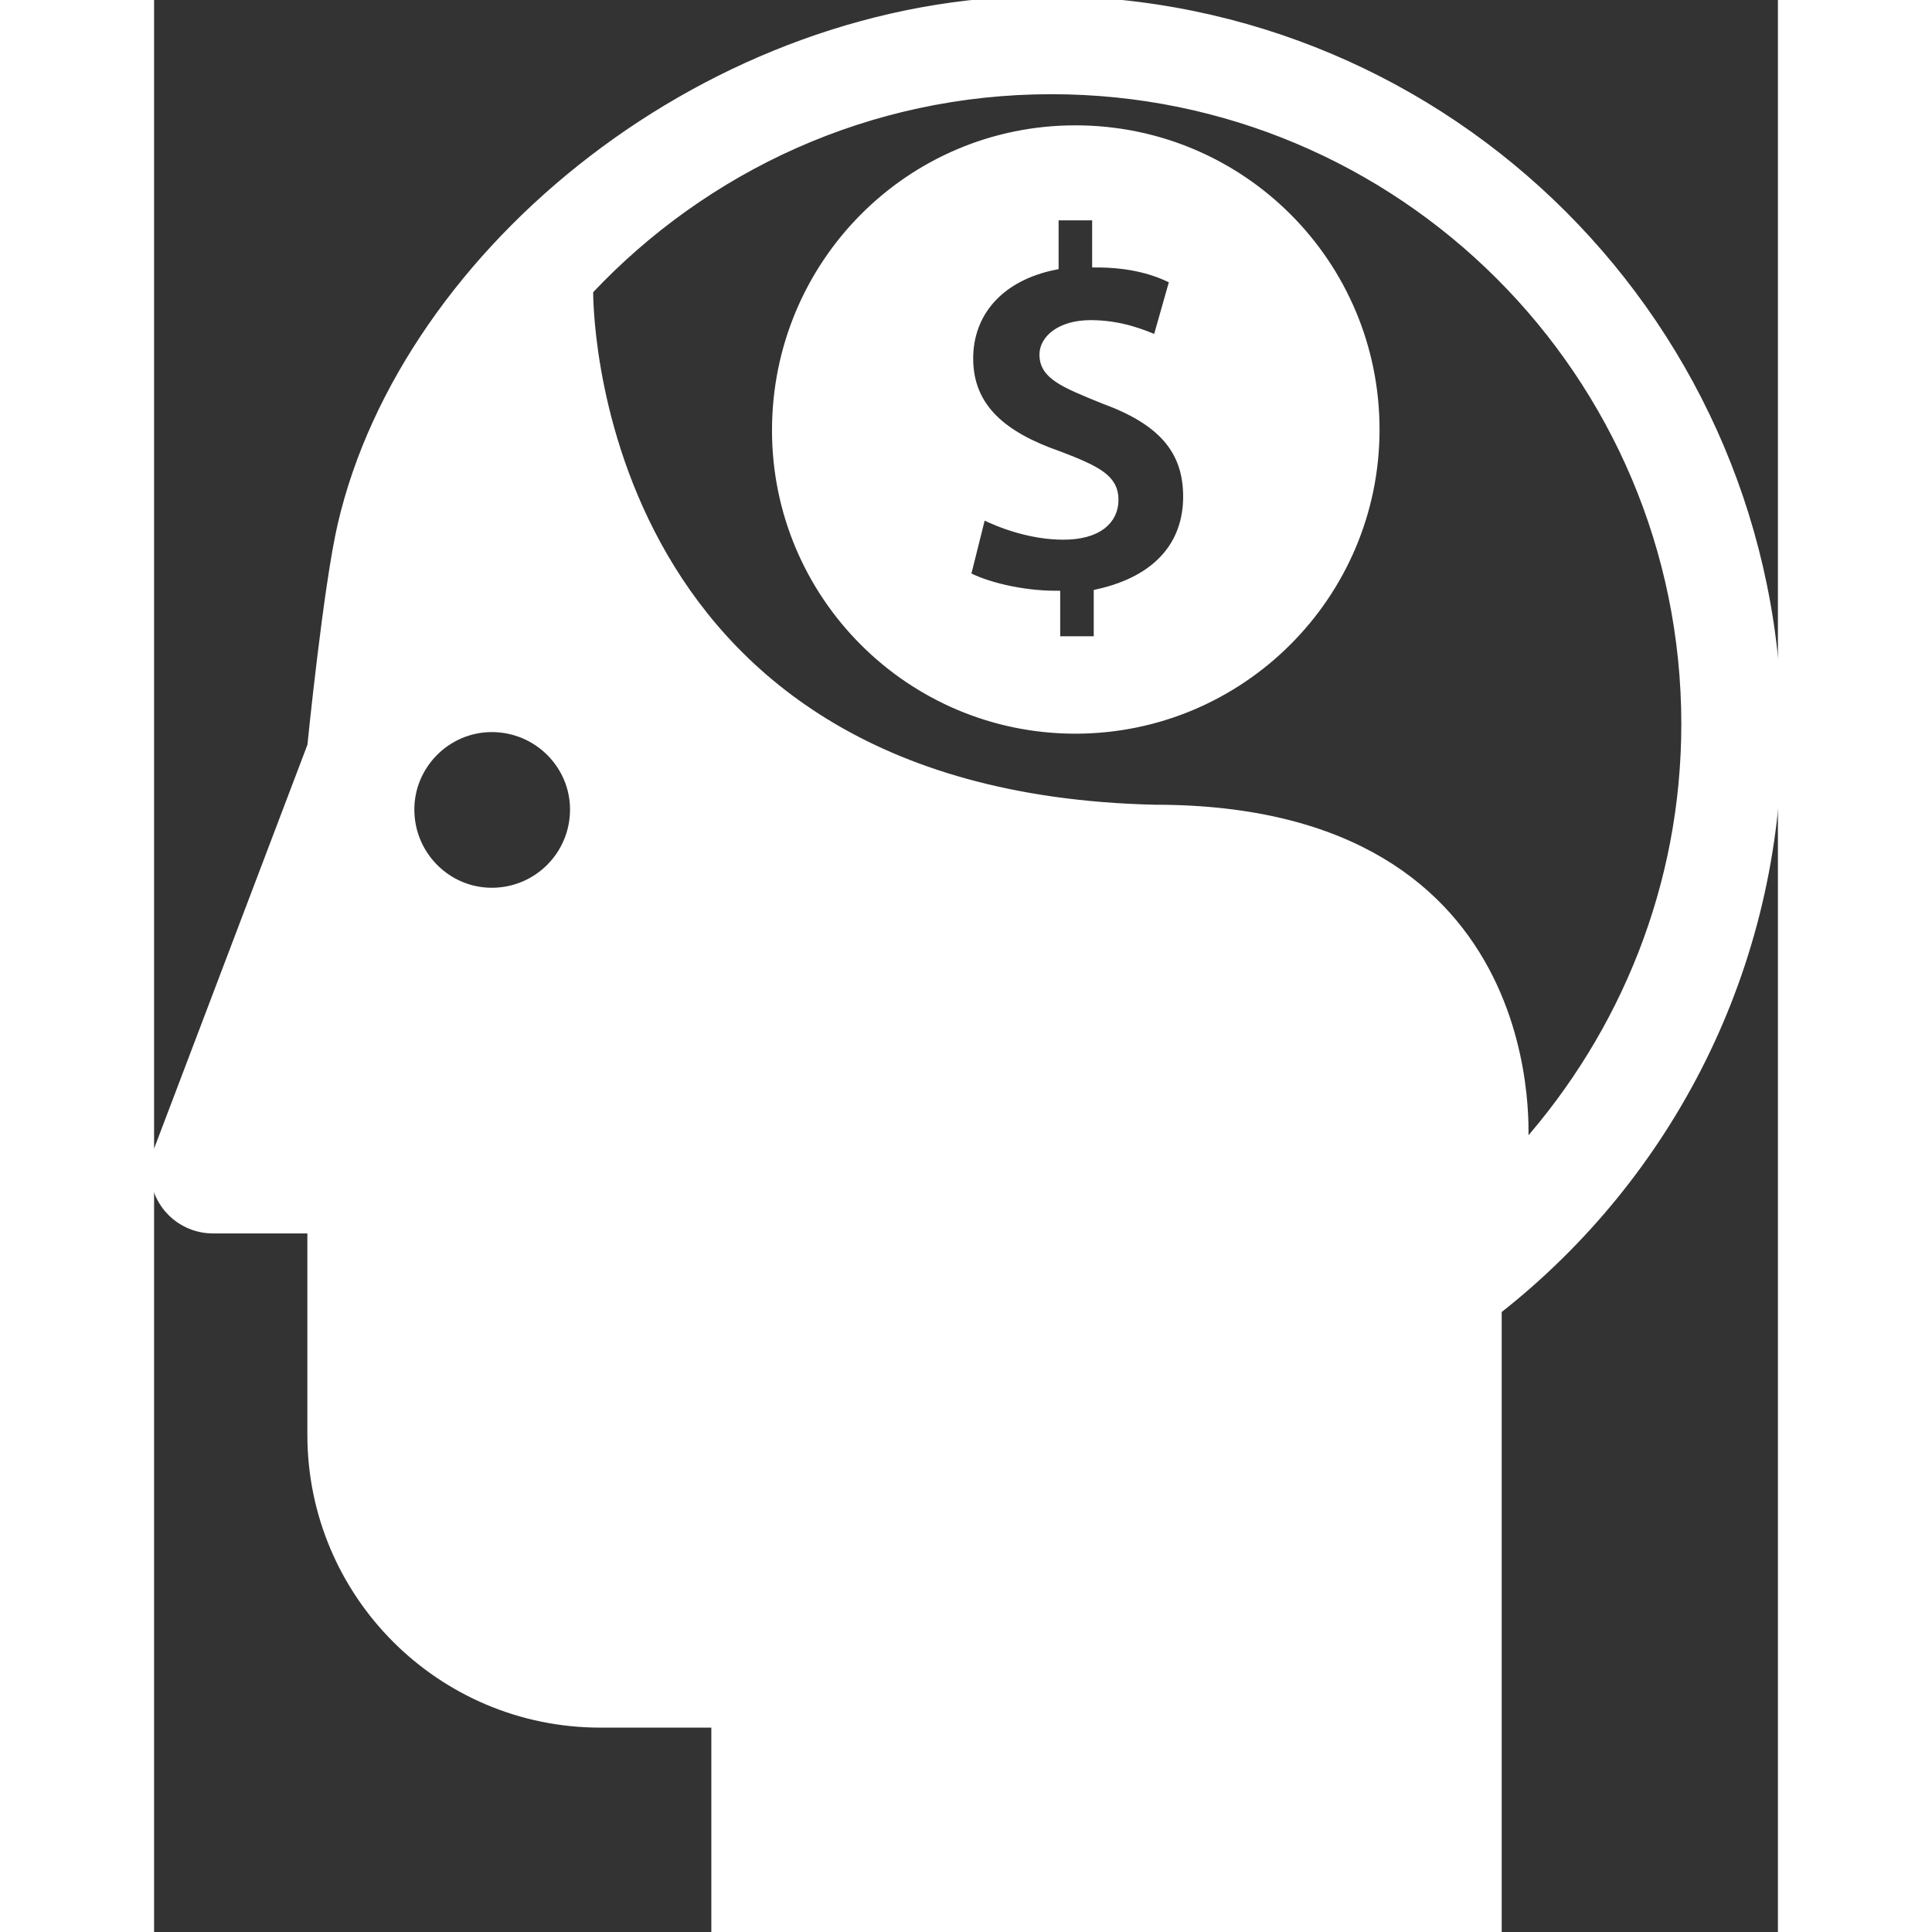 <!DOCTYPE svg PUBLIC "-//W3C//DTD SVG 1.1//EN" "http://www.w3.org/Graphics/SVG/1.1/DTD/svg11.dtd">

<!-- Uploaded to: SVG Repo, www.svgrepo.com, Transformed by: SVG Repo Mixer Tools -->
<svg fill="#ffffff" height="800px" width="800px" version="1.2" baseProfile="tiny" id="Layer_1" xmlns="http://www.w3.org/2000/svg" xmlns:xlink="http://www.w3.org/1999/xlink" viewBox="-25 8 203.4 242" xml:space="preserve" stroke="#ffffff">

<rect x="-25" y="8" width="203.4" height="242" fill="#333333" stroke="none"/>

<g id="SVGRepo_bgCarrier" stroke-width="0"/>

<g id="SVGRepo_tracerCarrier" stroke-linecap="round" stroke-linejoin="round"/>

<g id="SVGRepo_iconCarrier"> <path d="M86.6,8C44.9,8,6.5,39.3-1.5,73.7c-1.8,7.7-3.8,27.7-3.8,27.7l-19.1,50.3c-0.4,0.9-0.6,1.8-0.6,2.9c0,4.1,3.3,7.4,7.4,7.4 h12.3v25.7c0,20,16.2,36.2,36.2,36.2h14.4V250h98v-77.9c21.4-16.8,35.1-42.9,35.1-72.2C178.4,49.1,137.3,8,86.6,8z M17.3,119.7 c-5.6,0-10.2-4.6-10.2-10.3c0-5.6,4.6-10.2,10.2-10.2c5.7,0,10.3,4.6,10.3,10.2C27.6,115.1,23,119.7,17.3,119.7z M146.6,151.6 c0,0,3.7-42.3-46.2-42.3c-71.8-1.6-70.9-64.9-70.9-64.9C44,29,64.5,19.3,87.4,19.3c43.8,0,79.4,35.5,79.4,79.4 C166.8,119,159.1,137.5,146.6,151.6z M90.4,99.4c20.7,0,37.6-16.8,37.6-37.6s-16.8-37.6-37.6-37.6S52.9,41.1,52.9,61.9 C52.9,82.6,69.7,99.4,90.4,99.4z M88.3,65c-6.9-2.4-11.2-5.9-11.2-12.1c0-5.7,3.8-10.2,10.7-11.6v-6.2h5.2V41c4.3,0,7.4,0.9,9.7,2.1 l-2.1,7.4c-1.7-0.7-4.5-1.9-8.3-1.9c-3.8,0-5.9,1.9-5.9,3.8c0,2.6,2.4,3.6,7.6,5.7c7.1,2.6,10.4,6.2,10.4,12.1s-3.6,10.4-11.2,12.1 v5.9h-5.2v-5.7c-4.5,0-9-1.2-11.2-2.4l1.9-7.6c2.4,1.2,6.2,2.6,10.2,2.6c4.3,0,6.4-1.9,6.4-4.5S93.3,66.9,88.3,65z"/> </g>

</svg>